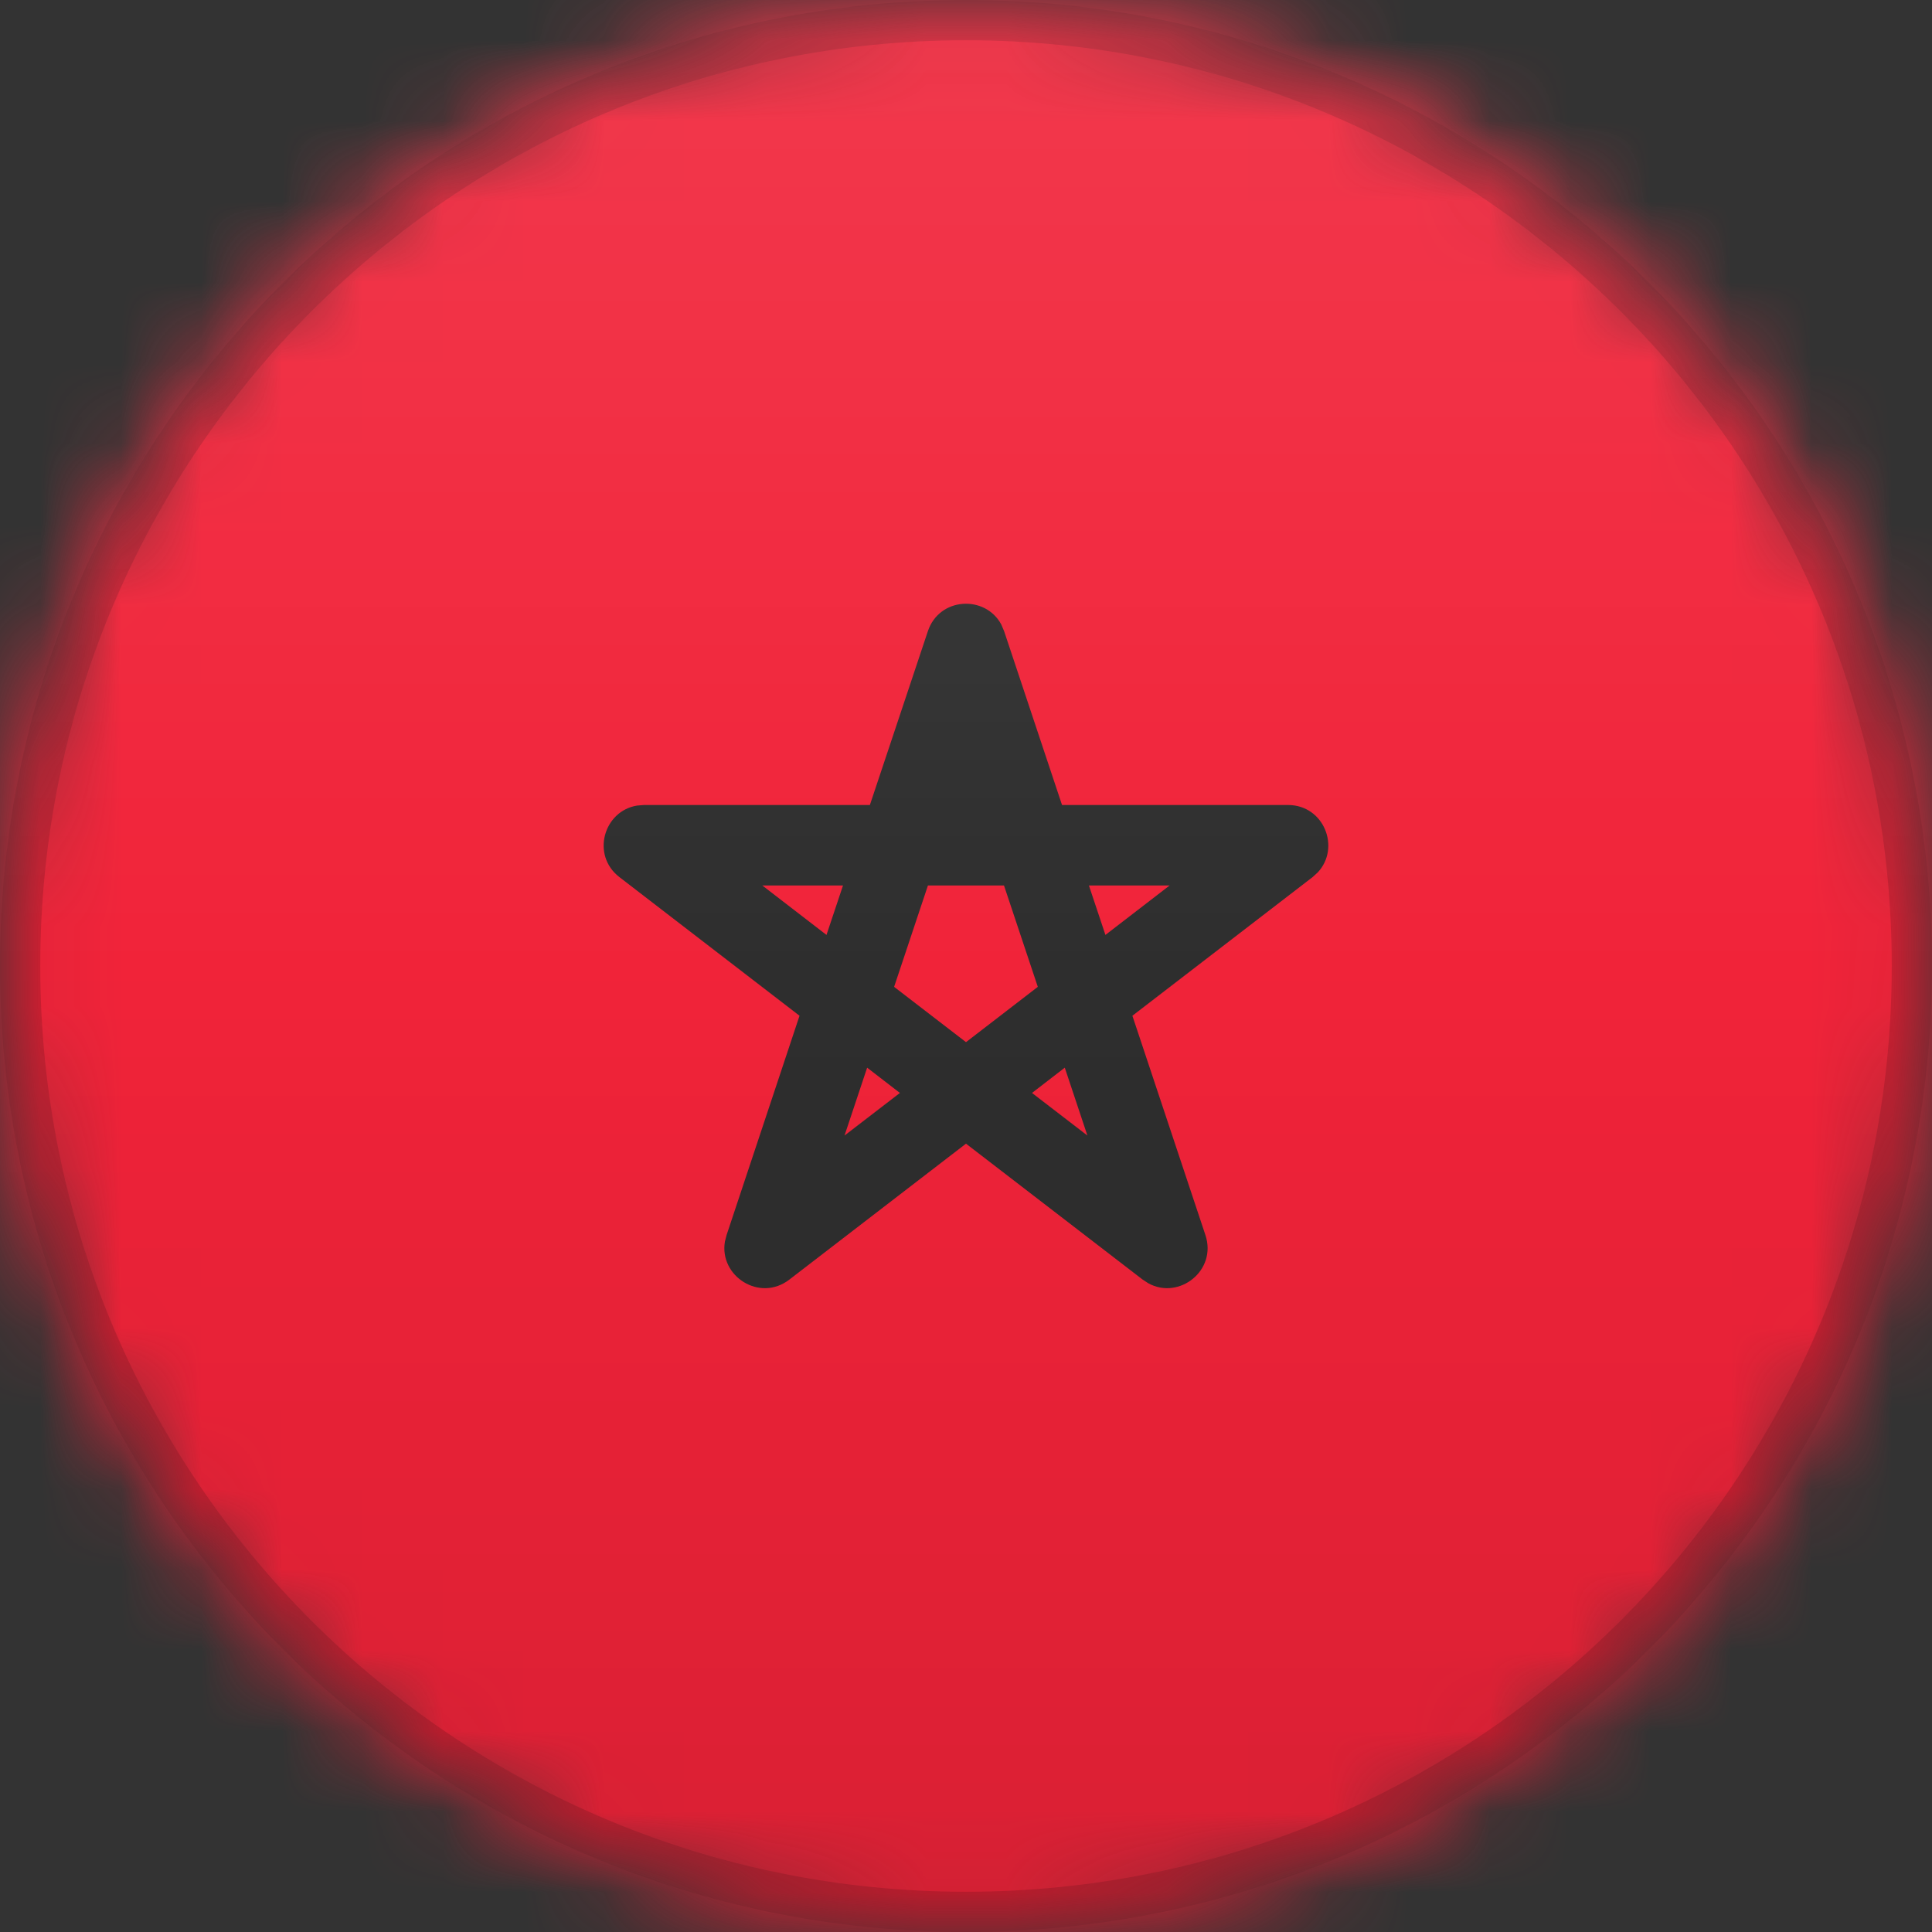 <?xml version="1.0" encoding="UTF-8"?>
<svg width="24px" height="24px" viewBox="0 0 24 24" version="1.1" xmlns="http://www.w3.org/2000/svg" xmlns:xlink="http://www.w3.org/1999/xlink">
    <rect x="0" y="0" width="24" height="24" fill="#333333" stroke="none"/>
    <title>MA</title>
    <defs>
        <circle id="path-1" cx="12" cy="12" r="12"></circle>
        <path d="M12,0 C18.627,-1.21743675e-15 24,5.373 24,12 C24,18.627 18.627,24 12,24 C5.373,24 8.11624501e-16,18.627 0,12 C-8.11624501e-16,5.373 5.373,1.21743675e-15 12,0 Z" id="path-3"></path>
        <linearGradient x1="50%" y1="0%" x2="50%" y2="100%" id="linearGradient-5">
            <stop stop-color="#000000" stop-opacity="0" offset="0%"></stop>
            <stop stop-color="#000000" offset="100%"></stop>
        </linearGradient>
        <linearGradient x1="50%" y1="0%" x2="50%" y2="100%" id="linearGradient-6">
            <stop stop-color="#FFFFFF" offset="0%"></stop>
            <stop stop-color="#FFFFFF" stop-opacity="0" offset="100%"></stop>
        </linearGradient>
    </defs>
    <g id="MA" stroke="none" stroke-width="1" fill="none" fill-rule="evenodd">
        <mask id="mask-2" fill="white">
            <use xlink:href="#path-1"></use>
        </mask>
        <g id="Mask"></g>
        <g id="Group" mask="url(#mask-2)">
            <g>
                <mask id="mask-4" fill="white">
                    <use xlink:href="#path-3"></use>
                </mask>
                <g id="Mask" fill-rule="nonzero"></g>
            </g>
        </g>
        <polygon id="Rectangle" fill="#F12339" mask="url(#mask-2)" points="0 0 24 0 24 24 0 24"></polygon>
        <path d="M11.526,7.842 C11.667,7.416 12.239,7.388 12.438,7.757 L12.474,7.842 L13.193,10 L16,10 C16.448,10 16.656,10.532 16.369,10.838 L16.305,10.896 L14.067,12.618 L14.974,15.342 C15.121,15.782 14.648,16.151 14.266,15.942 L14.195,15.896 L12,14.207 L9.805,15.896 C9.437,16.179 8.933,15.853 9.005,15.424 L9.026,15.342 L9.932,12.618 L7.695,10.896 C7.34,10.623 7.499,10.074 7.914,10.007 L8,10 L10.806,10 L11.526,7.842 Z M13.227,13.263 L12.82,13.577 L13.508,14.106 L13.227,13.263 Z M10.772,13.263 L10.491,14.106 L11.179,13.577 L10.772,13.263 Z M11.107,12.259 L12,12.946 L12.892,12.259 L12.472,11 L11.527,11 L11.107,12.259 Z M14.529,11 L13.527,11 L13.732,11.614 L14.529,11 Z M10.472,11 L9.47,11 L10.267,11.614 L10.472,11 Z" id="Path-9" fill="#2E2E2E" mask="url(#mask-2)"></path>
        <g id="Group" mask="url(#mask-2)">
            <g>
                <path d="M12,0.25 C15.245,0.25 18.182,1.565 20.309,3.691 C22.435,5.818 23.75,8.755 23.75,12 C23.75,15.245 22.435,18.182 20.309,20.309 C18.182,22.435 15.245,23.75 12,23.75 C8.755,23.75 5.818,22.435 3.691,20.309 C1.565,18.182 0.25,15.245 0.25,12 C0.25,8.755 1.565,5.818 3.691,3.691 C5.818,1.565 8.755,0.25 12,0.25 Z" id="Mask" stroke-opacity="0.15" stroke="#000000" stroke-width="0.5" fill-rule="nonzero"></path>
                <rect id="Dark" fill="url(#linearGradient-5)" style="mix-blend-mode: normal;" opacity="0.1" x="0" y="12" width="24" height="12"></rect>
                <rect id="Light" fill="url(#linearGradient-6)" opacity="0.1" style="mix-blend-mode: normal;" x="0" y="0" width="24" height="12"></rect>
            </g>
        </g>
    </g>
</svg>